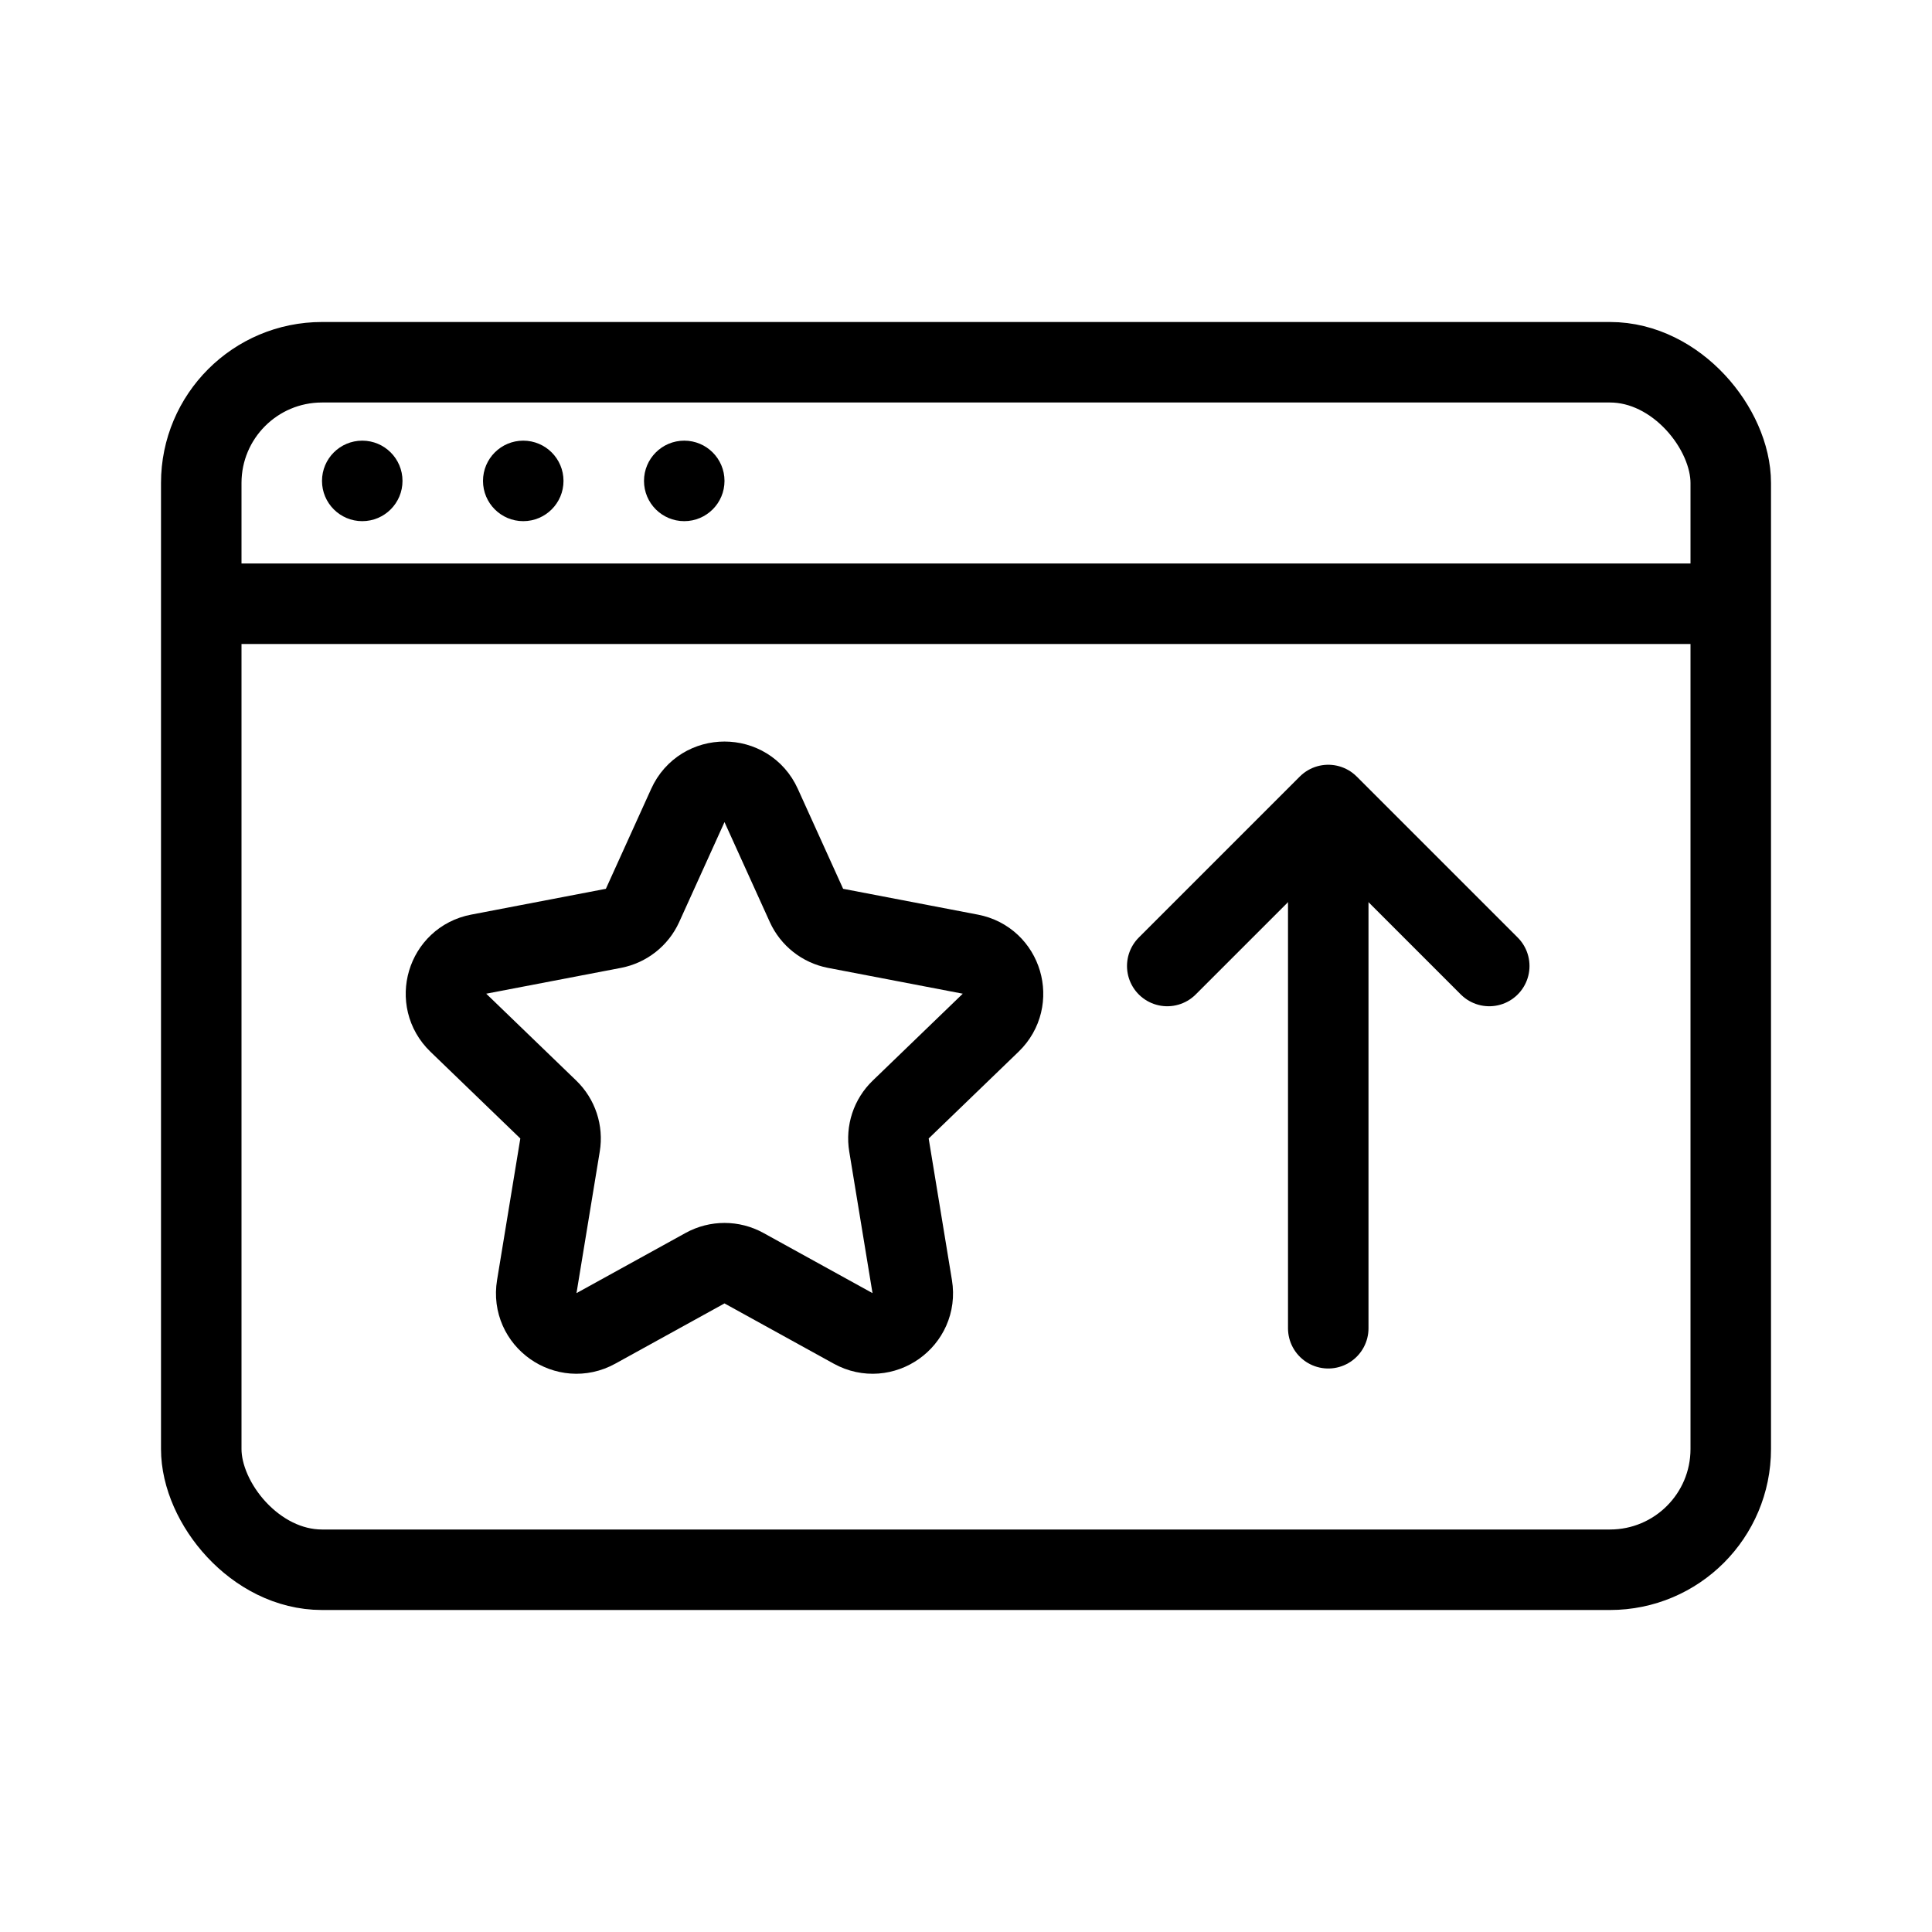 <svg viewBox="0 0 24 24" fill="none" xmlns="http://www.w3.org/2000/svg" width="1em" height="1em"><rect x="2.5" y="4.5" width="19" height="15" rx="1.5" stroke="currentColor"/><line x1="2.105" y1="7.5" x2="21.263" y2="7.5" stroke="currentColor"/><circle cx="4.5" cy="5.974" r="0.5" fill="currentColor"/><circle cx="6.5" cy="5.974" r="0.5" fill="currentColor"/><circle cx="8.5" cy="5.974" r="0.5" fill="currentColor"/><path d="M6.811 13.783L5.693 12.704C5.402 12.422 5.548 11.929 5.946 11.853L7.621 11.532C7.78 11.501 7.915 11.395 7.982 11.247L8.545 10.005C8.722 9.614 9.278 9.614 9.455 10.005L10.018 11.247C10.085 11.395 10.22 11.501 10.379 11.532L12.054 11.853C12.452 11.929 12.598 12.422 12.307 12.704L11.189 13.783C11.07 13.897 11.016 14.062 11.043 14.224L11.332 15.983C11.4 16.395 10.963 16.704 10.598 16.502L9.242 15.754C9.091 15.671 8.909 15.671 8.758 15.754L7.402 16.502C7.037 16.704 6.6 16.395 6.668 15.983L6.957 14.224C6.984 14.062 6.929 13.897 6.811 13.783Z" stroke="currentColor" stroke-linejoin="round"/><path d="M16.5 16.5V10.5" stroke="currentColor" stroke-linecap="round"/><path d="M14.5 12L16.5 10L18.5 12" stroke="currentColor" stroke-linecap="round" stroke-linejoin="round"/></svg>
